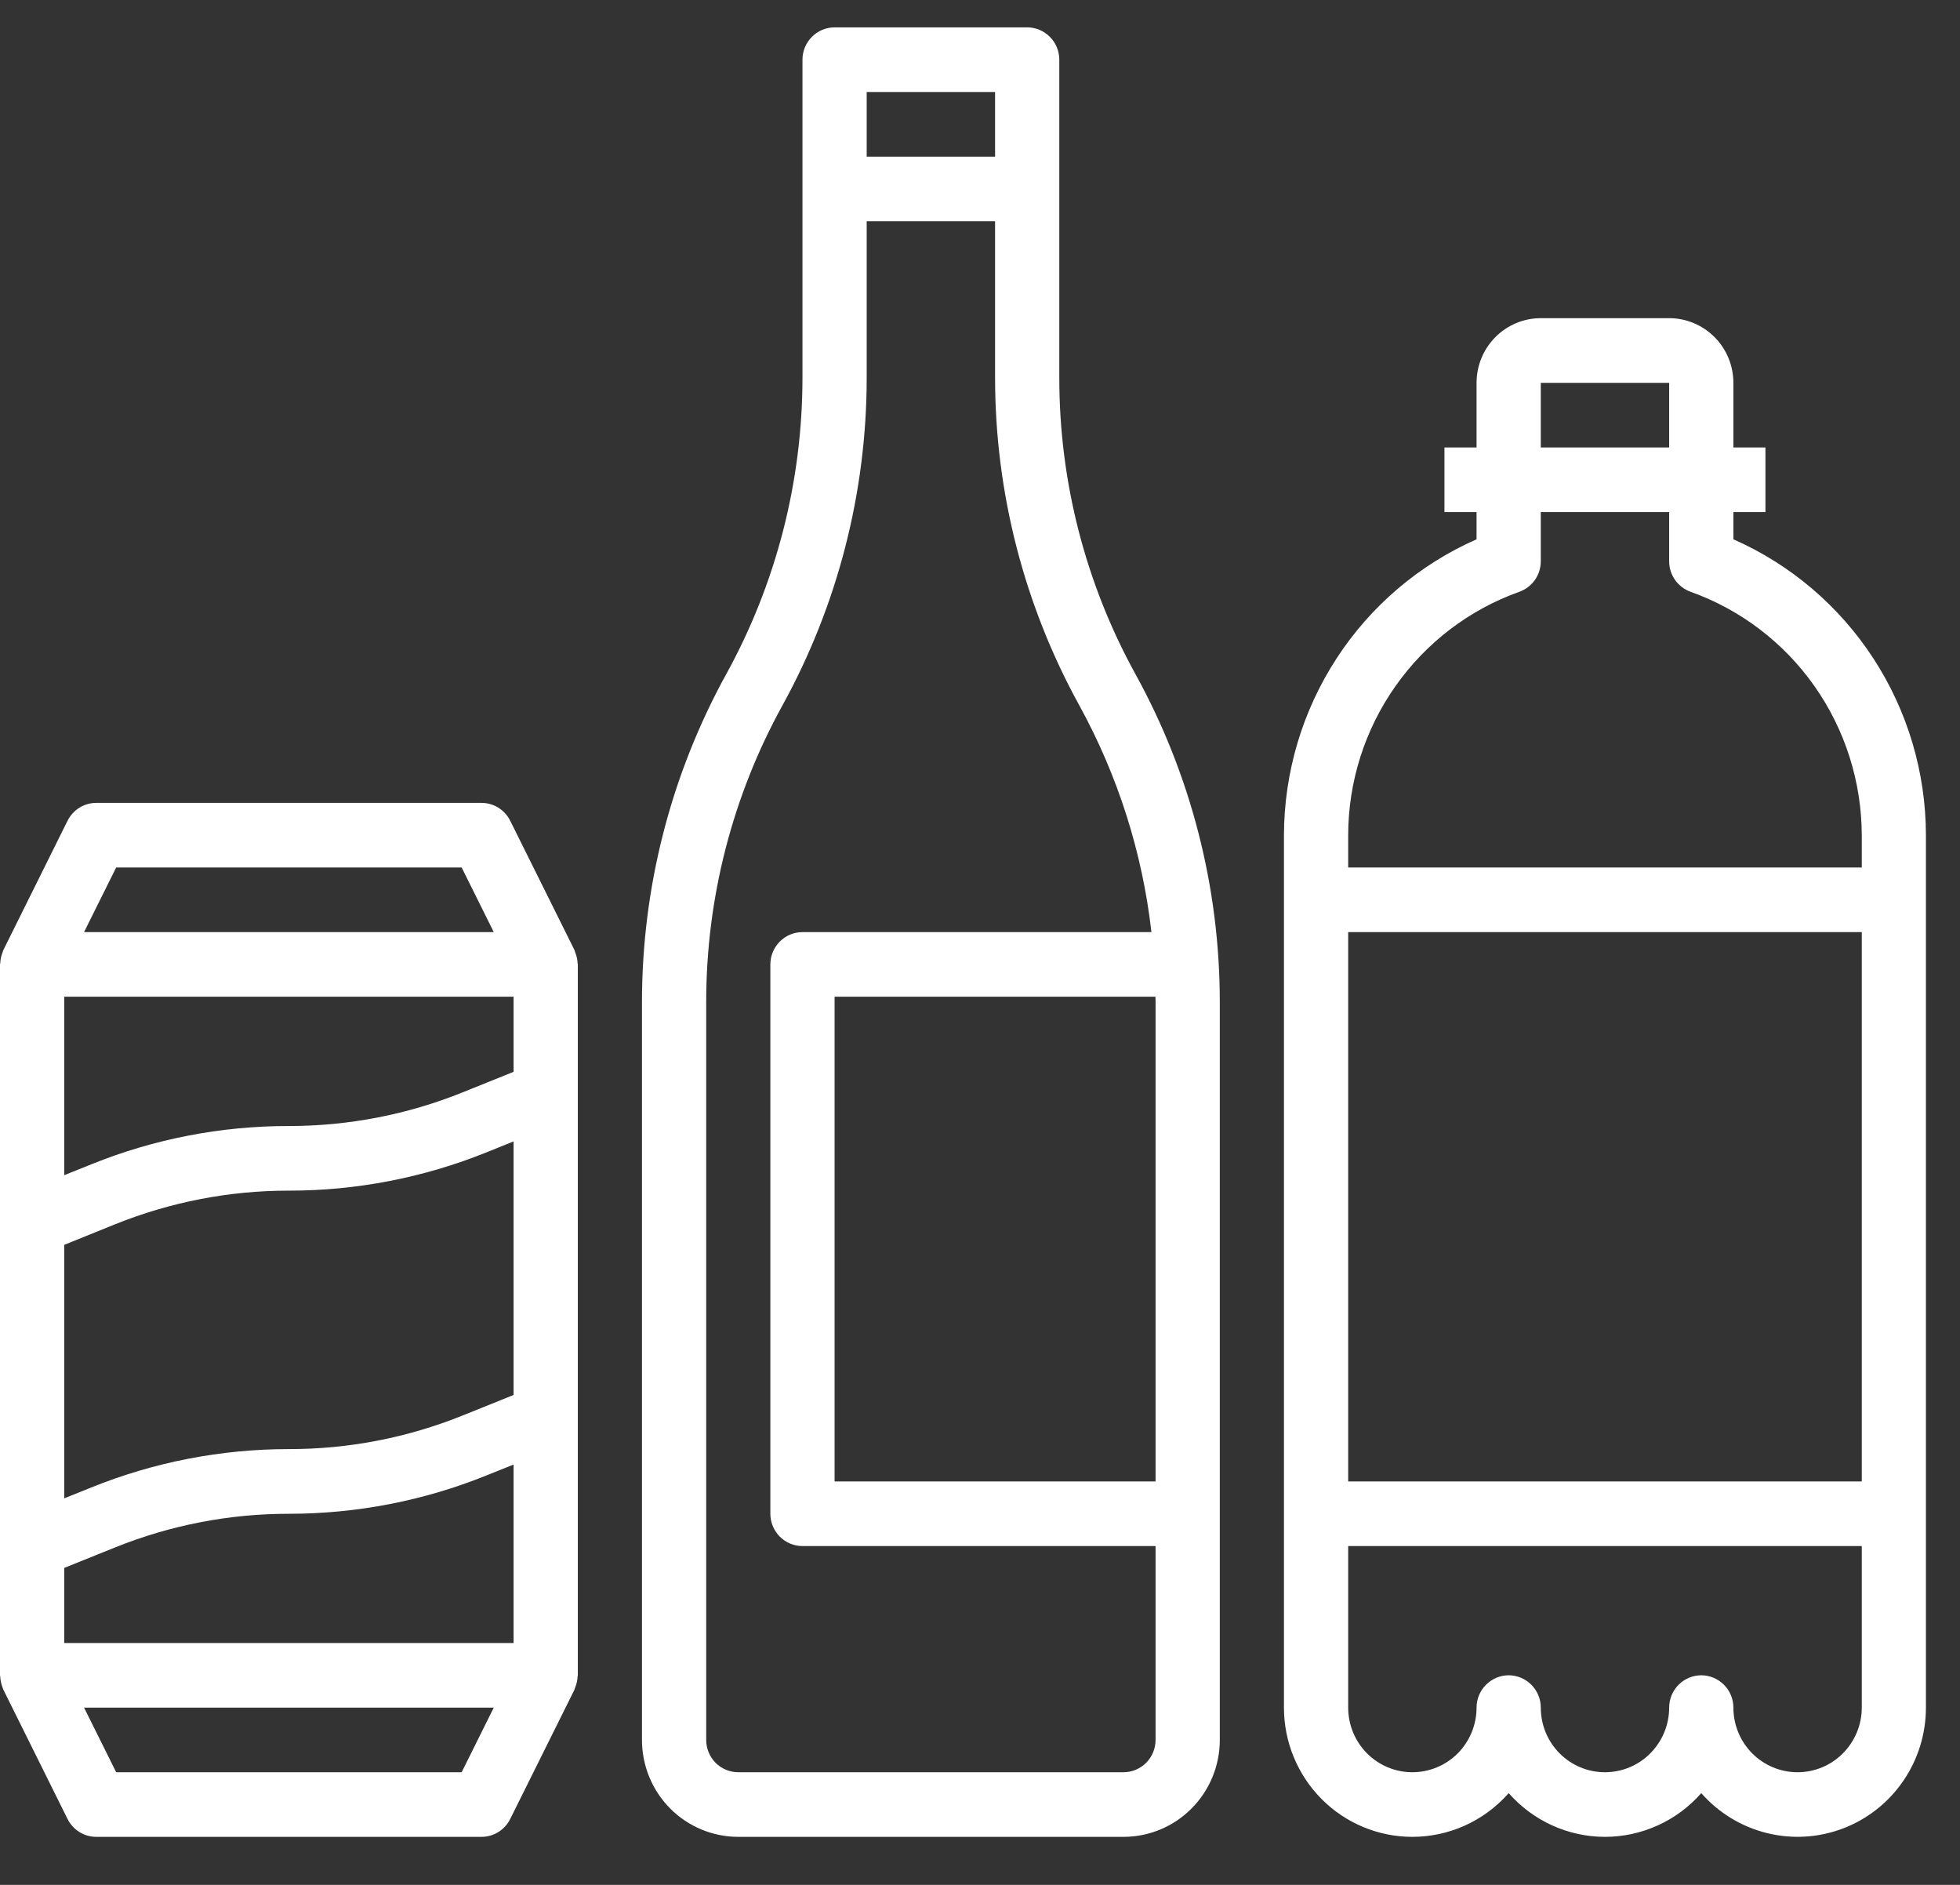 <svg width="26" height="25" viewBox="0 0 26 25" fill="none" xmlns="http://www.w3.org/2000/svg">
<rect x="0" y="0" width="26" height="25" fill="#333333" stroke="none"/>
<path d="M0.029 22.368C0.033 22.377 0.035 22.387 0.039 22.396C0.043 22.406 0.042 22.407 0.045 22.412L0.896 24.126C0.932 24.198 0.986 24.257 1.053 24.299C1.121 24.341 1.198 24.363 1.277 24.363H6.387C6.466 24.363 6.544 24.341 6.611 24.299C6.678 24.257 6.733 24.198 6.768 24.126L7.62 22.412C7.622 22.407 7.623 22.401 7.625 22.396C7.628 22.391 7.631 22.377 7.635 22.368C7.651 22.326 7.66 22.281 7.662 22.236C7.662 22.231 7.665 22.226 7.665 22.22V12.792C7.665 12.786 7.662 12.782 7.662 12.776C7.66 12.731 7.651 12.687 7.635 12.644C7.631 12.635 7.629 12.626 7.625 12.616C7.622 12.607 7.622 12.605 7.62 12.6L6.768 10.886C6.733 10.815 6.678 10.755 6.611 10.713C6.544 10.671 6.466 10.649 6.387 10.649H1.277C1.198 10.649 1.121 10.671 1.053 10.713C0.986 10.755 0.932 10.815 0.896 10.886L0.045 12.6C0.042 12.605 0.042 12.611 0.039 12.616C0.037 12.621 0.033 12.635 0.029 12.644C0.014 12.687 0.005 12.731 0.003 12.776C0.003 12.782 0 12.786 0 12.792V22.22C0 22.226 0.003 22.231 0.003 22.236C0.005 22.281 0.014 22.326 0.029 22.368ZM6.124 23.506H1.541L1.115 22.649H6.55L6.124 23.506ZM1.541 11.506H6.124L6.55 12.363H1.115L1.541 11.506ZM0.852 13.22H6.813V14.216L6.138 14.488C5.404 14.784 4.622 14.935 3.832 14.935C2.934 14.934 2.044 15.106 1.211 15.443L0.852 15.587V13.22ZM0.852 16.511L1.527 16.238C2.26 15.943 3.043 15.791 3.832 15.792C4.73 15.793 5.62 15.62 6.454 15.284L6.813 15.139V18.502L6.138 18.774C5.404 19.07 4.622 19.221 3.832 19.22C2.934 19.22 2.044 19.392 1.211 19.729L0.852 19.873V16.511ZM0.852 20.796L1.527 20.524C2.26 20.229 3.043 20.077 3.832 20.078C4.73 20.078 5.62 19.906 6.454 19.569L6.813 19.425V21.792H0.852V20.796Z" fill="white"/>
<path d="M9.794 24.363H14.903C15.242 24.363 15.567 24.228 15.806 23.987C16.046 23.746 16.181 23.419 16.181 23.078V13.284C16.18 11.764 15.795 10.27 15.062 8.941C14.4 7.739 14.052 6.388 14.052 5.014V0.792C14.052 0.678 14.007 0.569 13.927 0.489C13.847 0.408 13.739 0.363 13.626 0.363H11.071C10.958 0.363 10.85 0.408 10.77 0.489C10.69 0.569 10.645 0.678 10.645 0.792V5.014C10.644 6.388 10.296 7.739 9.634 8.941C8.902 10.27 8.517 11.764 8.516 13.284V23.078C8.516 23.419 8.651 23.746 8.89 23.987C9.13 24.228 9.455 24.363 9.794 24.363ZM15.329 13.284V19.649H11.071V13.22H15.327C15.329 13.241 15.329 13.263 15.329 13.284ZM11.497 1.22H13.2V2.078H11.497V1.22ZM9.368 13.284C9.369 11.91 9.716 10.559 10.379 9.357C11.111 8.028 11.496 6.534 11.497 5.014V2.935H13.2V5.014C13.201 6.534 13.586 8.028 14.318 9.357C14.829 10.287 15.154 11.308 15.274 12.363H10.645C10.532 12.363 10.424 12.408 10.344 12.489C10.264 12.569 10.219 12.678 10.219 12.792V20.078C10.219 20.191 10.264 20.3 10.344 20.381C10.424 20.461 10.532 20.506 10.645 20.506H15.329V23.078C15.329 23.191 15.284 23.3 15.204 23.381C15.124 23.461 15.016 23.506 14.903 23.506H9.794C9.681 23.506 9.572 23.461 9.492 23.381C9.413 23.3 9.368 23.191 9.368 23.078V13.284Z" fill="white"/>
<path d="M18.735 24.363C18.975 24.363 19.212 24.312 19.431 24.214C19.649 24.115 19.845 23.972 20.005 23.792L20.013 23.783C20.173 23.965 20.37 24.111 20.59 24.211C20.81 24.311 21.049 24.363 21.291 24.363C21.532 24.363 21.771 24.311 21.991 24.211C22.212 24.111 22.408 23.965 22.568 23.783C22.797 24.044 23.099 24.228 23.435 24.312C23.771 24.396 24.124 24.375 24.447 24.252C24.771 24.129 25.049 23.91 25.246 23.623C25.443 23.337 25.548 22.997 25.548 22.649V11.078C25.547 10.245 25.305 9.43 24.851 8.733C24.397 8.036 23.752 7.487 22.994 7.153V6.792H23.419V5.935H22.994V5.078C22.994 4.85 22.904 4.632 22.744 4.471C22.584 4.311 22.368 4.22 22.142 4.22H20.439C20.213 4.22 19.996 4.311 19.837 4.471C19.677 4.632 19.587 4.85 19.587 5.078V5.935H19.161V6.792H19.587V7.153C18.829 7.487 18.183 8.036 17.73 8.733C17.276 9.43 17.034 10.245 17.032 11.078V22.649C17.032 23.104 17.212 23.54 17.531 23.861C17.851 24.183 18.284 24.363 18.735 24.363ZM20.439 5.078H22.142V5.935H20.439V5.078ZM17.884 11.078C17.885 10.369 18.104 9.679 18.511 9.101C18.918 8.523 19.492 8.085 20.155 7.849C20.238 7.819 20.31 7.764 20.361 7.692C20.412 7.62 20.439 7.533 20.439 7.445V6.792H22.142V7.445C22.142 7.533 22.169 7.62 22.22 7.692C22.271 7.764 22.343 7.819 22.425 7.849C23.089 8.085 23.663 8.523 24.07 9.101C24.476 9.679 24.695 10.369 24.697 11.078V11.506H17.884V11.078ZM17.884 12.363H24.697V19.649H17.884V12.363ZM17.884 20.506H24.697V22.649C24.697 22.876 24.607 23.094 24.447 23.255C24.288 23.416 24.071 23.506 23.845 23.506C23.619 23.506 23.403 23.416 23.243 23.255C23.083 23.094 22.994 22.876 22.994 22.649C22.994 22.535 22.949 22.426 22.869 22.346C22.789 22.266 22.681 22.22 22.568 22.22C22.455 22.22 22.346 22.266 22.267 22.346C22.187 22.426 22.142 22.535 22.142 22.649C22.142 22.876 22.052 23.094 21.892 23.255C21.733 23.416 21.516 23.506 21.29 23.506C21.064 23.506 20.848 23.416 20.688 23.255C20.528 23.094 20.439 22.876 20.439 22.649C20.439 22.535 20.394 22.426 20.314 22.346C20.234 22.266 20.126 22.22 20.013 22.22C19.9 22.22 19.792 22.266 19.712 22.346C19.632 22.426 19.587 22.535 19.587 22.649C19.587 22.876 19.497 23.094 19.338 23.255C19.178 23.416 18.961 23.506 18.735 23.506C18.51 23.506 18.293 23.416 18.133 23.255C17.974 23.094 17.884 22.876 17.884 22.649V20.506Z" fill="white"/>
</svg>
